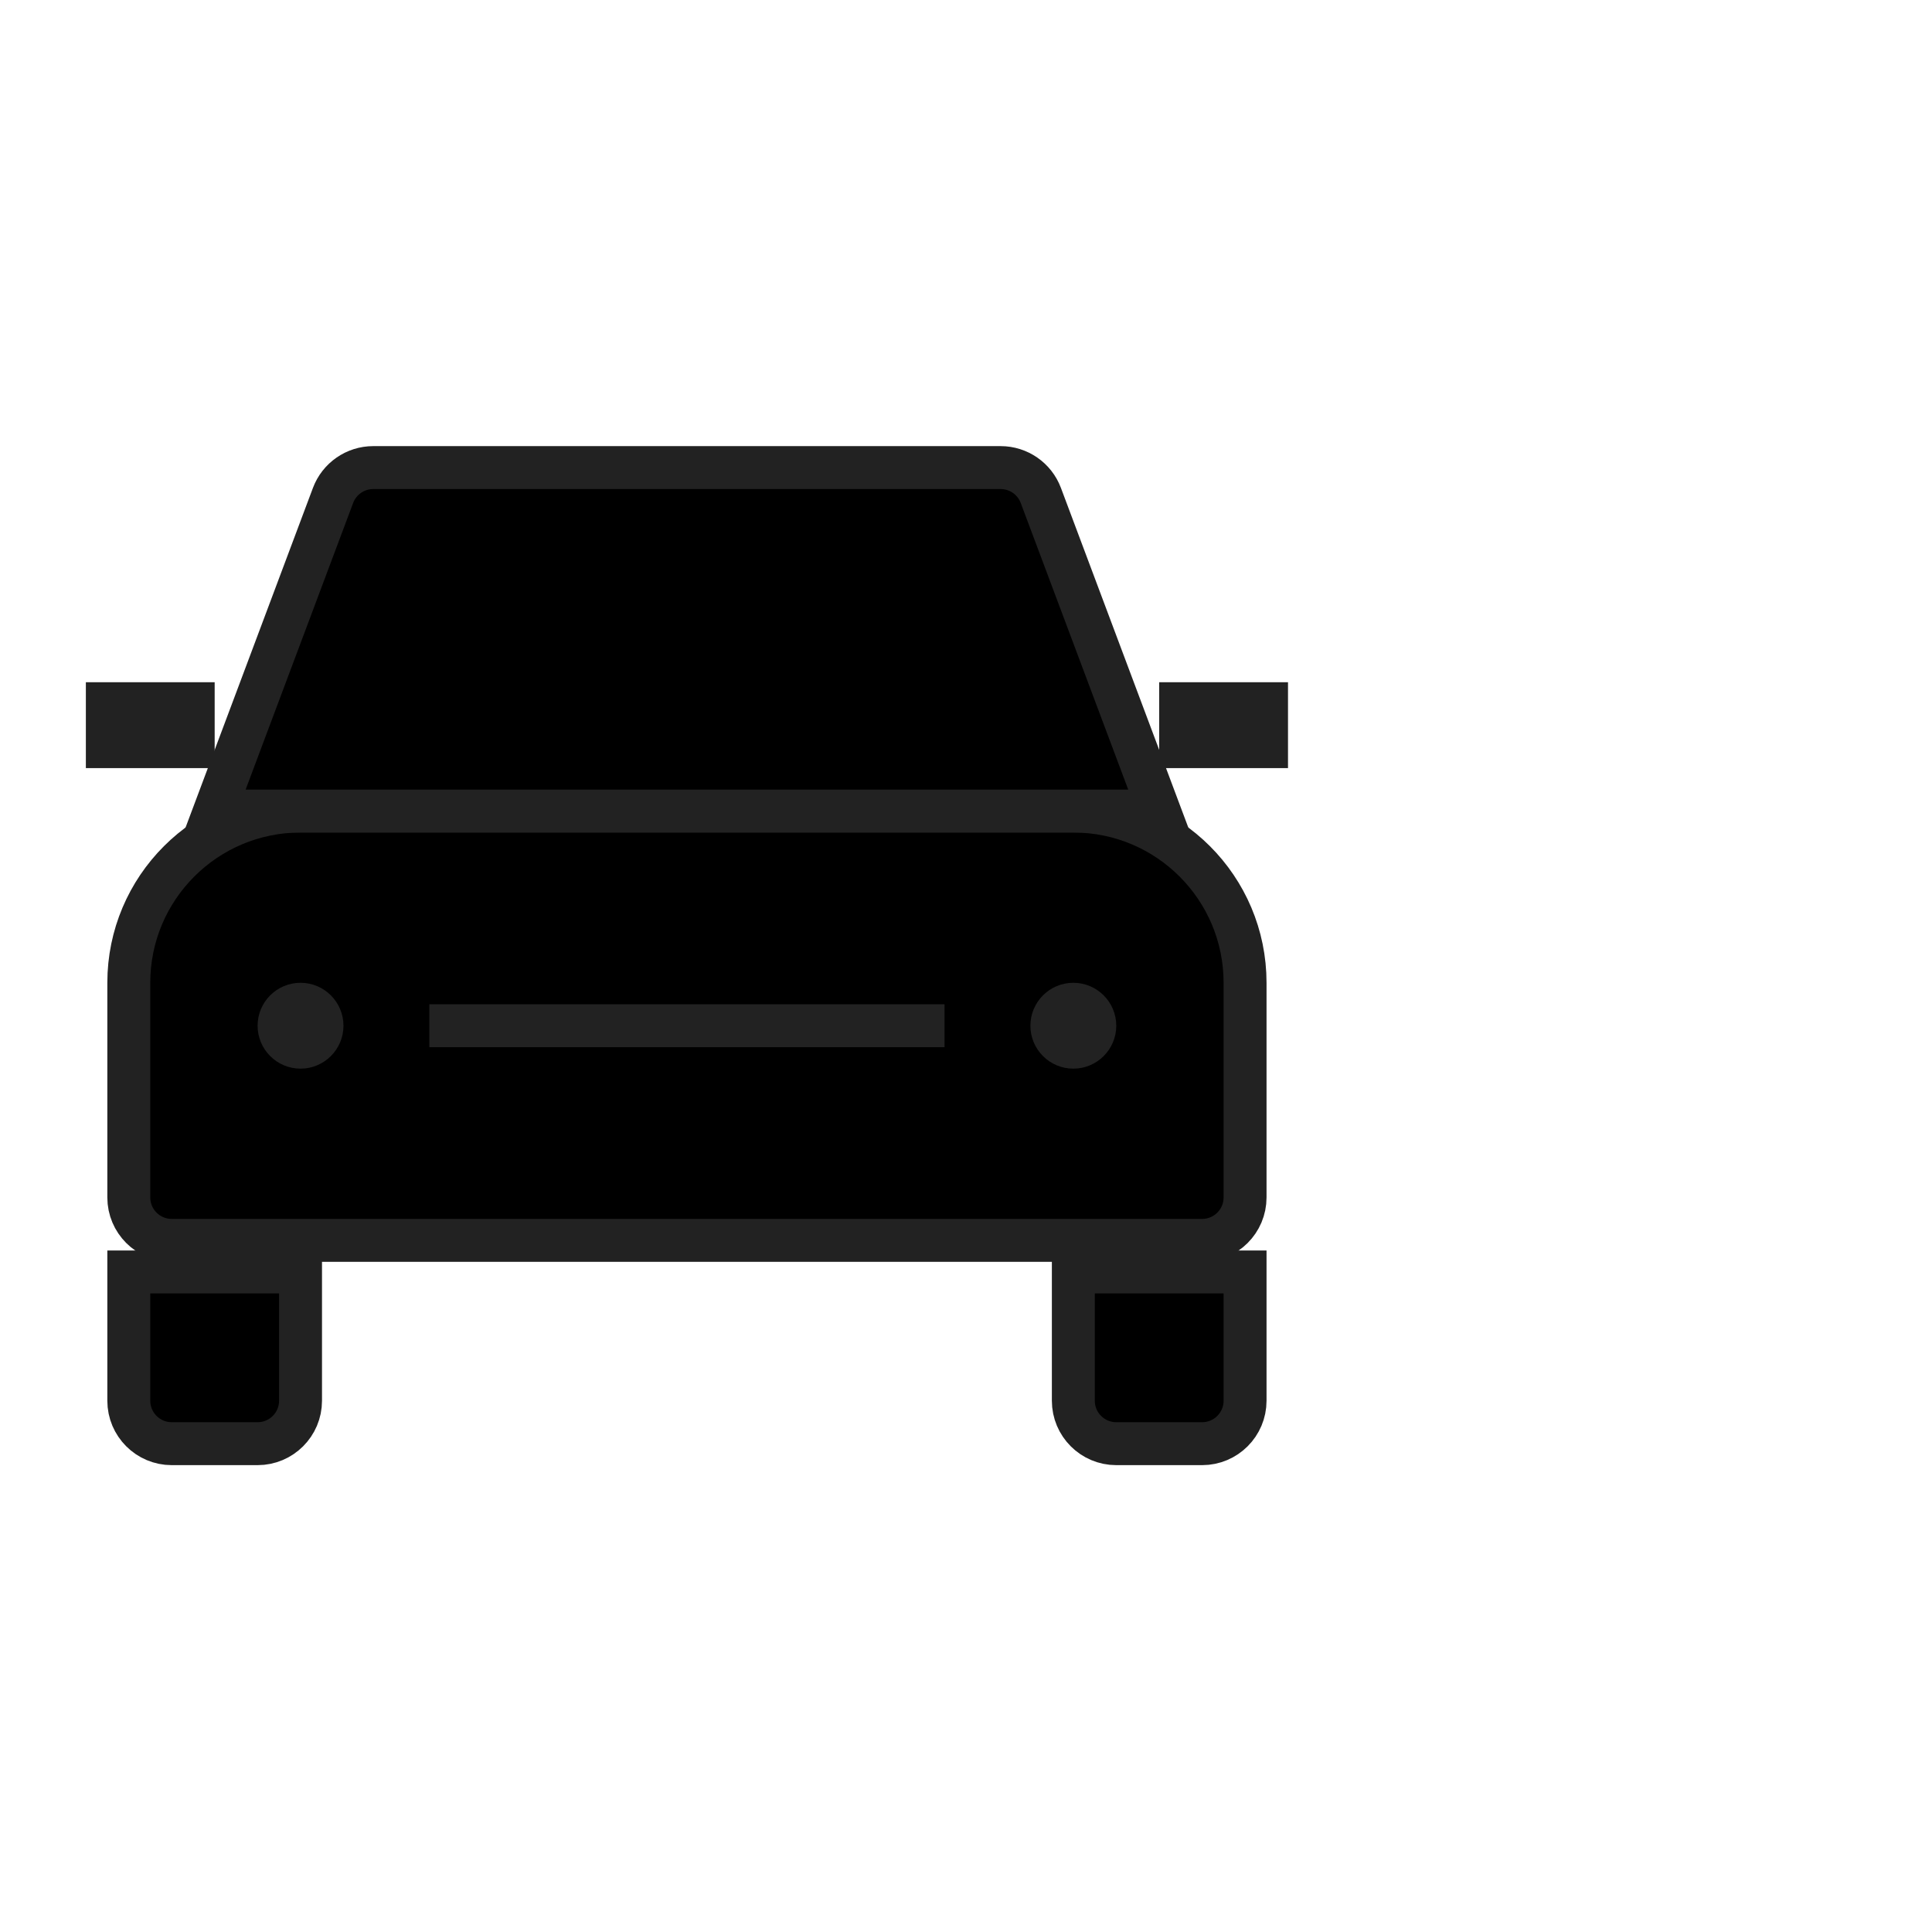 <svg id="l_d_203" xmlns="http://www.w3.org/2000/svg" xmlns:xlink="http://www.w3.org/1999/xlink" viewBox="0 0 45 45" width="45" height="45" preserveAspectRatio="xMidYMid meet" style="width: 100%; height: 100%; transform: translate3d(0px, 0px, 0px); content-visibility: visible;"><defs id="l_d_204"><clipPath id="__lottie_element_77"><rect id="l_d_207" width="45" height="45" x="0" y="0"></rect></clipPath><clipPath id="__lottie_element_79"><path id="l_d_210" fill="#ffffff" clip-rule="nonzero" d=" M11.722,2.288 C11.722,2.288 -10.972,2.288 -10.972,2.288 C-10.972,2.288 -10.972,6.083 -10.972,6.083 C-10.972,6.083 11.722,6.083 11.722,6.083 C11.722,6.083 11.722,2.288 11.722,2.288" fillOpacity="1"></path><path id="l_d_211" fill="#ffffff" clip-rule="nonzero" d=" M11.722,2.288 C11.722,2.288 -10.972,2.288 -10.972,2.288 C-10.972,2.288 -10.972,6.083 -10.972,6.083 C-10.972,6.083 11.722,6.083 11.722,6.083 C11.722,6.083 11.722,2.288 11.722,2.288" fillOpacity="1"></path></clipPath><clipPath id="__lottie_element_82"><path id="l_d_218" fill="#ffffff" clip-rule="nonzero" d=" M11.722,2.288 C11.722,2.288 -10.972,2.288 -10.972,2.288 C-10.972,2.288 -10.972,6.083 -10.972,6.083 C-10.972,6.083 11.722,6.083 11.722,6.083 C11.722,6.083 11.722,2.288 11.722,2.288" fillOpacity="1"></path><path id="l_d_219" fill="#ffffff" clip-rule="nonzero" d=" M11.722,2.288 C11.722,2.288 -10.972,2.288 -10.972,2.288 C-10.972,2.288 -10.972,6.083 -10.972,6.083 C-10.972,6.083 11.722,6.083 11.722,6.083 C11.722,6.083 11.722,2.288 11.722,2.288" fillOpacity="1"></path></clipPath><clipPath id="__lottie_element_85"><path id="l_d_226" fill="#ffffff" clip-rule="nonzero" d=" M11.722,2.288 C11.722,2.288 -10.972,2.288 -10.972,2.288 C-10.972,2.288 -10.972,6.083 -10.972,6.083 C-10.972,6.083 11.722,6.083 11.722,6.083 C11.722,6.083 11.722,2.288 11.722,2.288" fillOpacity="1"></path><path id="l_d_227" fill="#ffffff" clip-rule="nonzero" d=" M11.722,2.288 C11.722,2.288 -10.972,2.288 -10.972,2.288 C-10.972,2.288 -10.972,6.083 -10.972,6.083 C-10.972,6.083 11.722,6.083 11.722,6.083 C11.722,6.083 11.722,2.288 11.722,2.288" fillOpacity="1"></path></clipPath><clipPath id="__lottie_element_88"><path id="l_d_234" fill="#ffffff" clip-rule="nonzero" d=" M11.722,2.288 C11.722,2.288 -10.972,2.288 -10.972,2.288 C-10.972,2.288 -10.972,6.083 -10.972,6.083 C-10.972,6.083 11.722,6.083 11.722,6.083 C11.722,6.083 11.722,2.288 11.722,2.288" fillOpacity="1"></path><path id="l_d_235" fill="#ffffff" clip-rule="nonzero" d=" M11.722,2.288 C11.722,2.288 -10.972,2.288 -10.972,2.288 C-10.972,2.288 -10.972,6.083 -10.972,6.083 C-10.972,6.083 11.722,6.083 11.722,6.083 C11.722,6.083 11.722,2.288 11.722,2.288" fillOpacity="1"></path></clipPath><clipPath id="__lottie_element_91"><path id="l_d_242" fill="#ffffff" clip-rule="nonzero" d=" M11.722,2.288 C11.722,2.288 -10.972,2.288 -10.972,2.288 C-10.972,2.288 -10.972,6.083 -10.972,6.083 C-10.972,6.083 11.722,6.083 11.722,6.083 C11.722,6.083 11.722,2.288 11.722,2.288" fillOpacity="1"></path><path id="l_d_243" fill="#ffffff" clip-rule="nonzero" d=" M11.722,2.288 C11.722,2.288 -10.972,2.288 -10.972,2.288 C-10.972,2.288 -10.972,6.083 -10.972,6.083 C-10.972,6.083 11.722,6.083 11.722,6.083 C11.722,6.083 11.722,2.288 11.722,2.288" fillOpacity="1"></path></clipPath><clipPath id="__lottie_element_94"><path id="l_d_250" fill="#ffffff" clip-rule="nonzero" d=" M11.722,2.288 C11.722,2.288 -10.972,2.288 -10.972,2.288 C-10.972,2.288 -10.972,6.083 -10.972,6.083 C-10.972,6.083 11.722,6.083 11.722,6.083 C11.722,6.083 11.722,2.288 11.722,2.288" fillOpacity="1"></path><path id="l_d_251" fill="#ffffff" clip-rule="nonzero" d=" M11.722,2.288 C11.722,2.288 -10.972,2.288 -10.972,2.288 C-10.972,2.288 -10.972,6.083 -10.972,6.083 C-10.972,6.083 11.722,6.083 11.722,6.083 C11.722,6.083 11.722,2.288 11.722,2.288" fillOpacity="1"></path></clipPath><clipPath id="__lottie_element_97"><path id="l_d_258" fill="#ffffff" clip-rule="nonzero" d=" M11.722,2.288 C11.722,2.288 -10.972,2.288 -10.972,2.288 C-10.972,2.288 -10.972,6.083 -10.972,6.083 C-10.972,6.083 11.722,6.083 11.722,6.083 C11.722,6.083 11.722,2.288 11.722,2.288" fillOpacity="1"></path><path id="l_d_259" fill="#ffffff" clip-rule="nonzero" d=" M11.722,2.288 C11.722,2.288 -10.972,2.288 -10.972,2.288 C-10.972,2.288 -10.972,6.083 -10.972,6.083 C-10.972,6.083 11.722,6.083 11.722,6.083 C11.722,6.083 11.722,2.288 11.722,2.288" fillOpacity="1"></path></clipPath></defs><g id="l_d_205" clipPath="url(#__lottie_element_77)"><g id="l_d_282" transform="matrix(1,0,0,1,-24,-18.374)" opacity="1" style="display: block;"><g id="l_d_286" opacity="1" transform="matrix(1,0,0,1,51,50)"><path id="l_d_287" strokeLinecap="butt" strokeLinejoin="miter" fillOpacity="0" stroke-miterlimit="4" stroke="rgb(34,34,34)" strokeOpacity="1" strokeWidth="2" d=" M-2,-2 C-2,-2 2,-2 2,-2 C2,-2 2,1 2,1 C2,1.552 1.552,2 1,2 C1,2 -1,2 -1,2 C-1.552,2 -2,1.552 -2,1 C-2,1 -2,-2 -2,-2 C-2,-2 -2,-2 -2,-2z"></path></g><g id="l_d_288" opacity="1" transform="matrix(1,0,0,1,29,50)"><path id="l_d_289" strokeLinecap="butt" strokeLinejoin="miter" fillOpacity="0" stroke-miterlimit="4" stroke="rgb(34,34,34)" strokeOpacity="1" strokeWidth="2" d=" M-2,-2 C-2,-2 2,-2 2,-2 C2,-2 2,1 2,1 C2,1.552 1.552,2 1,2 C1,2 -1,2 -1,2 C-1.552,2 -2,1.552 -2,1 C-2,1 -2,-2 -2,-2 C-2,-2 -2,-2 -2,-2z"></path></g></g><g id="l_d_264" transform="matrix(1,0,0,1,-24,-19.109)" opacity="1" style="display: block;"><g id="l_d_268" opacity="1" transform="matrix(1,0,0,1,40,43)"><path id="l_d_269" strokeLinecap="butt" strokeLinejoin="miter" fillOpacity="0" stroke-miterlimit="4" stroke="rgb(34,34,34)" strokeOpacity="1" strokeWidth="2" d=" M-9,-5 C-9,-5 9,-5 9,-5 C11.209,-5 13,-3.209 13,-1 C13,-1 13,4 13,4 C13,4.552 12.552,5 12,5 C12,5 -12,5 -12,5 C-12.552,5 -13,4.552 -13,4 C-13,4 -13,-1 -13,-1 C-13,-3.209 -11.209,-5 -9,-5z"></path></g><g id="l_d_270" opacity="1" transform="matrix(1,0,0,1,49,43)"><path id="l_d_271" fill="rgb(34,34,34)" fillOpacity="1" d=" M0,-1 C0.552,-1 1,-0.552 1,0 C1,0.552 0.552,1 0,1 C-0.552,1 -1,0.552 -1,0 C-1,-0.552 -0.552,-1 0,-1z"></path></g><g id="l_d_272" opacity="1" transform="matrix(1,0,0,1,31,43)"><path id="l_d_273" fill="rgb(34,34,34)" fillOpacity="1" d=" M0,-1 C0.552,-1 1,-0.552 1,0 C1,0.552 0.552,1 0,1 C-0.552,1 -1,0.552 -1,0 C-1,-0.552 -0.552,-1 0,-1z"></path></g><g id="l_d_274" opacity="1" transform="matrix(1,0,0,1,40,34)"><path id="l_d_275" strokeLinecap="butt" strokeLinejoin="miter" fillOpacity="0" stroke-miterlimit="4" stroke="rgb(34,34,34)" strokeOpacity="1" strokeWidth="2" d=" M-7.307,-4 C-7.307,-4 7.307,-4 7.307,-4 C7.724,-4 8.097,-3.741 8.243,-3.351 C8.243,-3.351 11,4 11,4 C11,4 11,4 11,4 C11,4 -11,4 -11,4 C-11,4 -8.243,-3.351 -8.243,-3.351 C-8.097,-3.741 -7.724,-4 -7.307,-4z"></path></g><g id="l_d_276" opacity="1" transform="matrix(1,0,0,1,27.5,36)"><path id="l_d_277" fill="rgb(34,34,34)" fillOpacity="1" d=" M-1.5,-1 C-1.5,-1 1.5,-1 1.5,-1 C1.5,-1 1.5,1 1.5,1 C1.5,1 -1.5,1 -1.5,1 C-1.5,1 -1.5,-1 -1.5,-1z"></path></g><g id="l_d_278" opacity="1" transform="matrix(1,0,0,1,52.5,36)"><path id="l_d_279" fill="rgb(34,34,34)" fillOpacity="1" d=" M-1.5,-1 C-1.5,-1 1.5,-1 1.5,-1 C1.5,-1 1.5,1 1.5,1 C1.5,1 -1.5,1 -1.5,1 C-1.5,1 -1.5,-1 -1.5,-1z"></path></g><g id="l_d_280" opacity="1" transform="matrix(1,0,0,1,40,43)"><path id="l_d_281" strokeLinecap="butt" strokeLinejoin="miter" fillOpacity="0" stroke-miterlimit="4" stroke="rgb(34,34,34)" strokeOpacity="1" strokeWidth="2" d=" M-6,0 C-6,0 6,0 6,0"></path></g></g><g id="l_d_256" clipPath="url(#__lottie_element_97)" style="display: none;" transform="matrix(1,0,0,1,16,21.625)" opacity="1"><g id="l_d_262" opacity="1" transform="matrix(1,0,0,1,0,0)"><path id="l_d_263" fill="rgb(34,34,34)" fillOpacity="1" d=" M-0.847,8 C-0.847,8 -3.417,20.75 -3.417,20.75 C-3.417,20.75 3.083,20.75 3.083,20.75 C3.083,20.75 0.319,8.083 0.319,8.083"></path></g></g><g id="l_d_248" clipPath="url(#__lottie_element_94)" style="display: none;" transform="matrix(1,0,0,1,16,21.625)" opacity="1"><g id="l_d_254" opacity="1" transform="matrix(1,0,0,1,0,0)"><path id="l_d_255" fill="rgb(34,34,34)" fillOpacity="1" d=" M-0.847,8 C-0.847,8 -3.417,20.75 -3.417,20.75 C-3.417,20.75 3.083,20.75 3.083,20.75 C3.083,20.75 0.319,8.083 0.319,8.083"></path></g></g><g id="l_d_240" clipPath="url(#__lottie_element_91)" style="display: none;" transform="matrix(1,0,0,1,16,21.625)" opacity="1"><g id="l_d_246" opacity="1" transform="matrix(1,0,0,1,0,0)"><path id="l_d_247" fill="rgb(34,34,34)" fillOpacity="1" d=" M-0.847,8 C-0.847,8 -3.417,20.75 -3.417,20.75 C-3.417,20.75 3.083,20.75 3.083,20.75 C3.083,20.75 0.319,8.083 0.319,8.083"></path></g></g><g id="l_d_232" clipPath="url(#__lottie_element_88)" style="display: none;" transform="matrix(1,0,0,1,16,21.625)" opacity="1"><g id="l_d_238" opacity="1" transform="matrix(1,0,0,1,0,0)"><path id="l_d_239" fill="rgb(34,34,34)" fillOpacity="1" d=" M-0.847,8 C-0.847,8 -3.417,20.75 -3.417,20.75 C-3.417,20.75 3.083,20.75 3.083,20.75 C3.083,20.75 0.319,8.083 0.319,8.083"></path></g></g><g id="l_d_224" clipPath="url(#__lottie_element_85)" style="display: none;" transform="matrix(1,0,0,1,16,21.625)" opacity="1"><g id="l_d_230" opacity="1" transform="matrix(1,0,0,1,0,0)"><path id="l_d_231" fill="rgb(34,34,34)" fillOpacity="1" d=" M-0.847,8 C-0.847,8 -3.417,20.75 -3.417,20.75 C-3.417,20.75 3.083,20.75 3.083,20.75 C3.083,20.75 0.319,8.083 0.319,8.083"></path></g></g><g id="l_d_216" clipPath="url(#__lottie_element_82)" style="display: none;" transform="matrix(1,0,0,1,16,21.625)" opacity="1"><g id="l_d_222" opacity="1" transform="matrix(1,0,0,1,0,0)"><path id="l_d_223" fill="rgb(34,34,34)" fillOpacity="1" d=" M-0.847,8 C-0.847,8 -3.417,20.75 -3.417,20.75 C-3.417,20.75 3.083,20.75 3.083,20.75 C3.083,20.75 0.319,8.083 0.319,8.083"></path></g></g><g id="l_d_208" clipPath="url(#__lottie_element_79)" style="display: none;" transform="matrix(1,0,0,1,16,21.625)" opacity="1"><g id="l_d_214" opacity="1" transform="matrix(1,0,0,1,0,0)"><path id="l_d_215" fill="rgb(34,34,34)" fillOpacity="1" d=" M-0.847,8 C-0.847,8 -3.417,20.75 -3.417,20.75 C-3.417,20.75 3.083,20.75 3.083,20.75 C3.083,20.75 0.319,8.083 0.319,8.083"></path></g></g></g></svg>